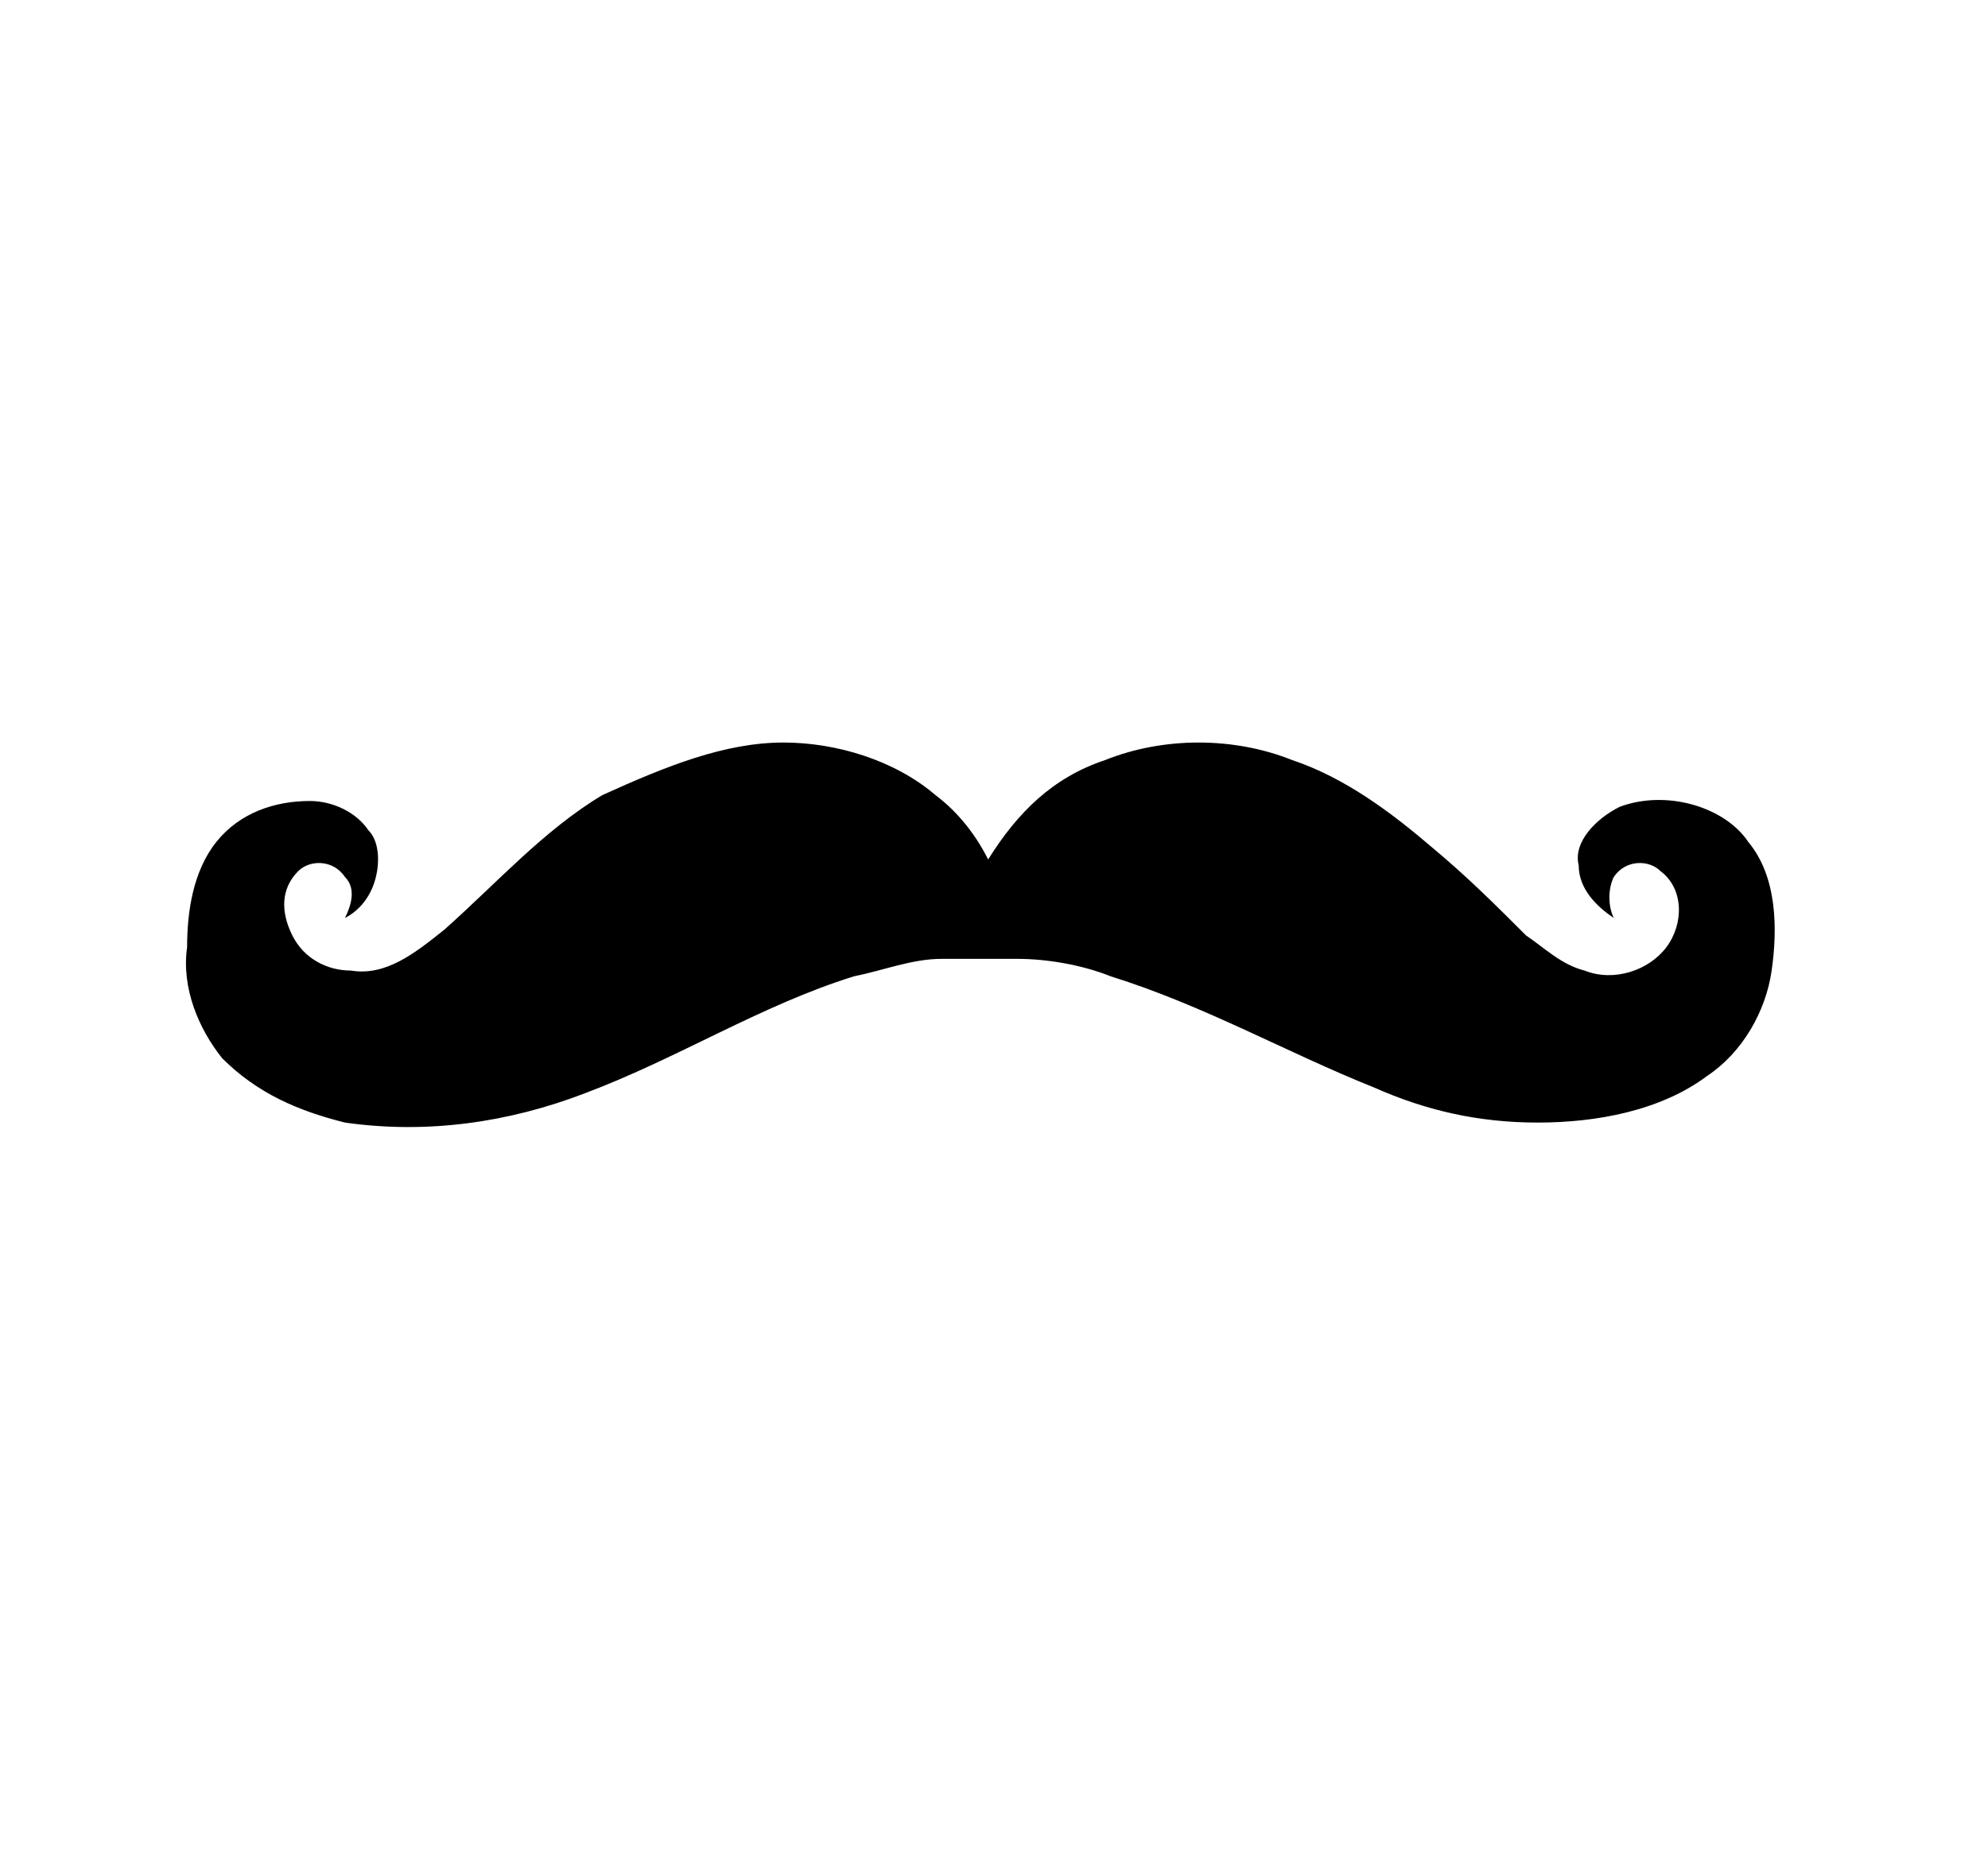 <!-- Generated by IcoMoon.io -->
<svg version="1.1" xmlns="http://www.w3.org/2000/svg" width="34" height="32" viewBox="0 0 34 32">
<title>handlebars</title>
<path d="M13.4 12.7c0.9 0 1.9 0.3 2.6 0.9 0.4 0.3 0.7 0.7 0.9 1.1 0.5-0.8 1.1-1.4 2-1.7 1-0.4 2.2-0.4 3.2 0 0.9 0.3 1.7 0.9 2.4 1.5 0.6 0.5 1.1 1 1.6 1.5 0.3 0.2 0.6 0.5 1 0.6 0.5 0.2 1.1 0 1.4-0.4s0.3-1-0.1-1.3c-0.2-0.2-0.6-0.2-0.8 0.1-0.1 0.2-0.1 0.5 0 0.7-0.3-0.2-0.6-0.5-0.6-0.9-0.1-0.4 0.3-0.8 0.7-1 0.8-0.3 1.8 0 2.2 0.6 0.5 0.6 0.5 1.5 0.4 2.2s-0.5 1.4-1.1 1.8c-0.8 0.6-1.9 0.8-2.9 0.8s-1.9-0.2-2.8-0.6c-1.5-0.6-2.9-1.4-4.5-1.9-0.5-0.2-1.1-0.3-1.6-0.3-0.4 0-0.9 0-1.3 0-0.5 0-1 0.2-1.5 0.3-1.6 0.5-3 1.4-4.6 2-1.3 0.5-2.7 0.7-4.1 0.5-0.8-0.2-1.5-0.5-2.1-1.1-0.4-0.5-0.7-1.2-0.6-1.9 0-0.6 0.1-1.3 0.5-1.8s1-0.7 1.6-0.7c0.4 0 0.8 0.2 1 0.5 0.2 0.2 0.2 0.6 0.1 0.9s-0.3 0.5-0.5 0.6c0.1-0.2 0.2-0.5 0-0.7-0.2-0.3-0.6-0.3-0.8-0.1-0.3 0.3-0.3 0.7-0.1 1.1s0.6 0.6 1 0.6c0.6 0.1 1.1-0.3 1.6-0.7 0.9-0.8 1.7-1.7 2.7-2.3 1.1-0.5 2.1-0.9 3.1-0.9v0 0z"></path>
</svg>
